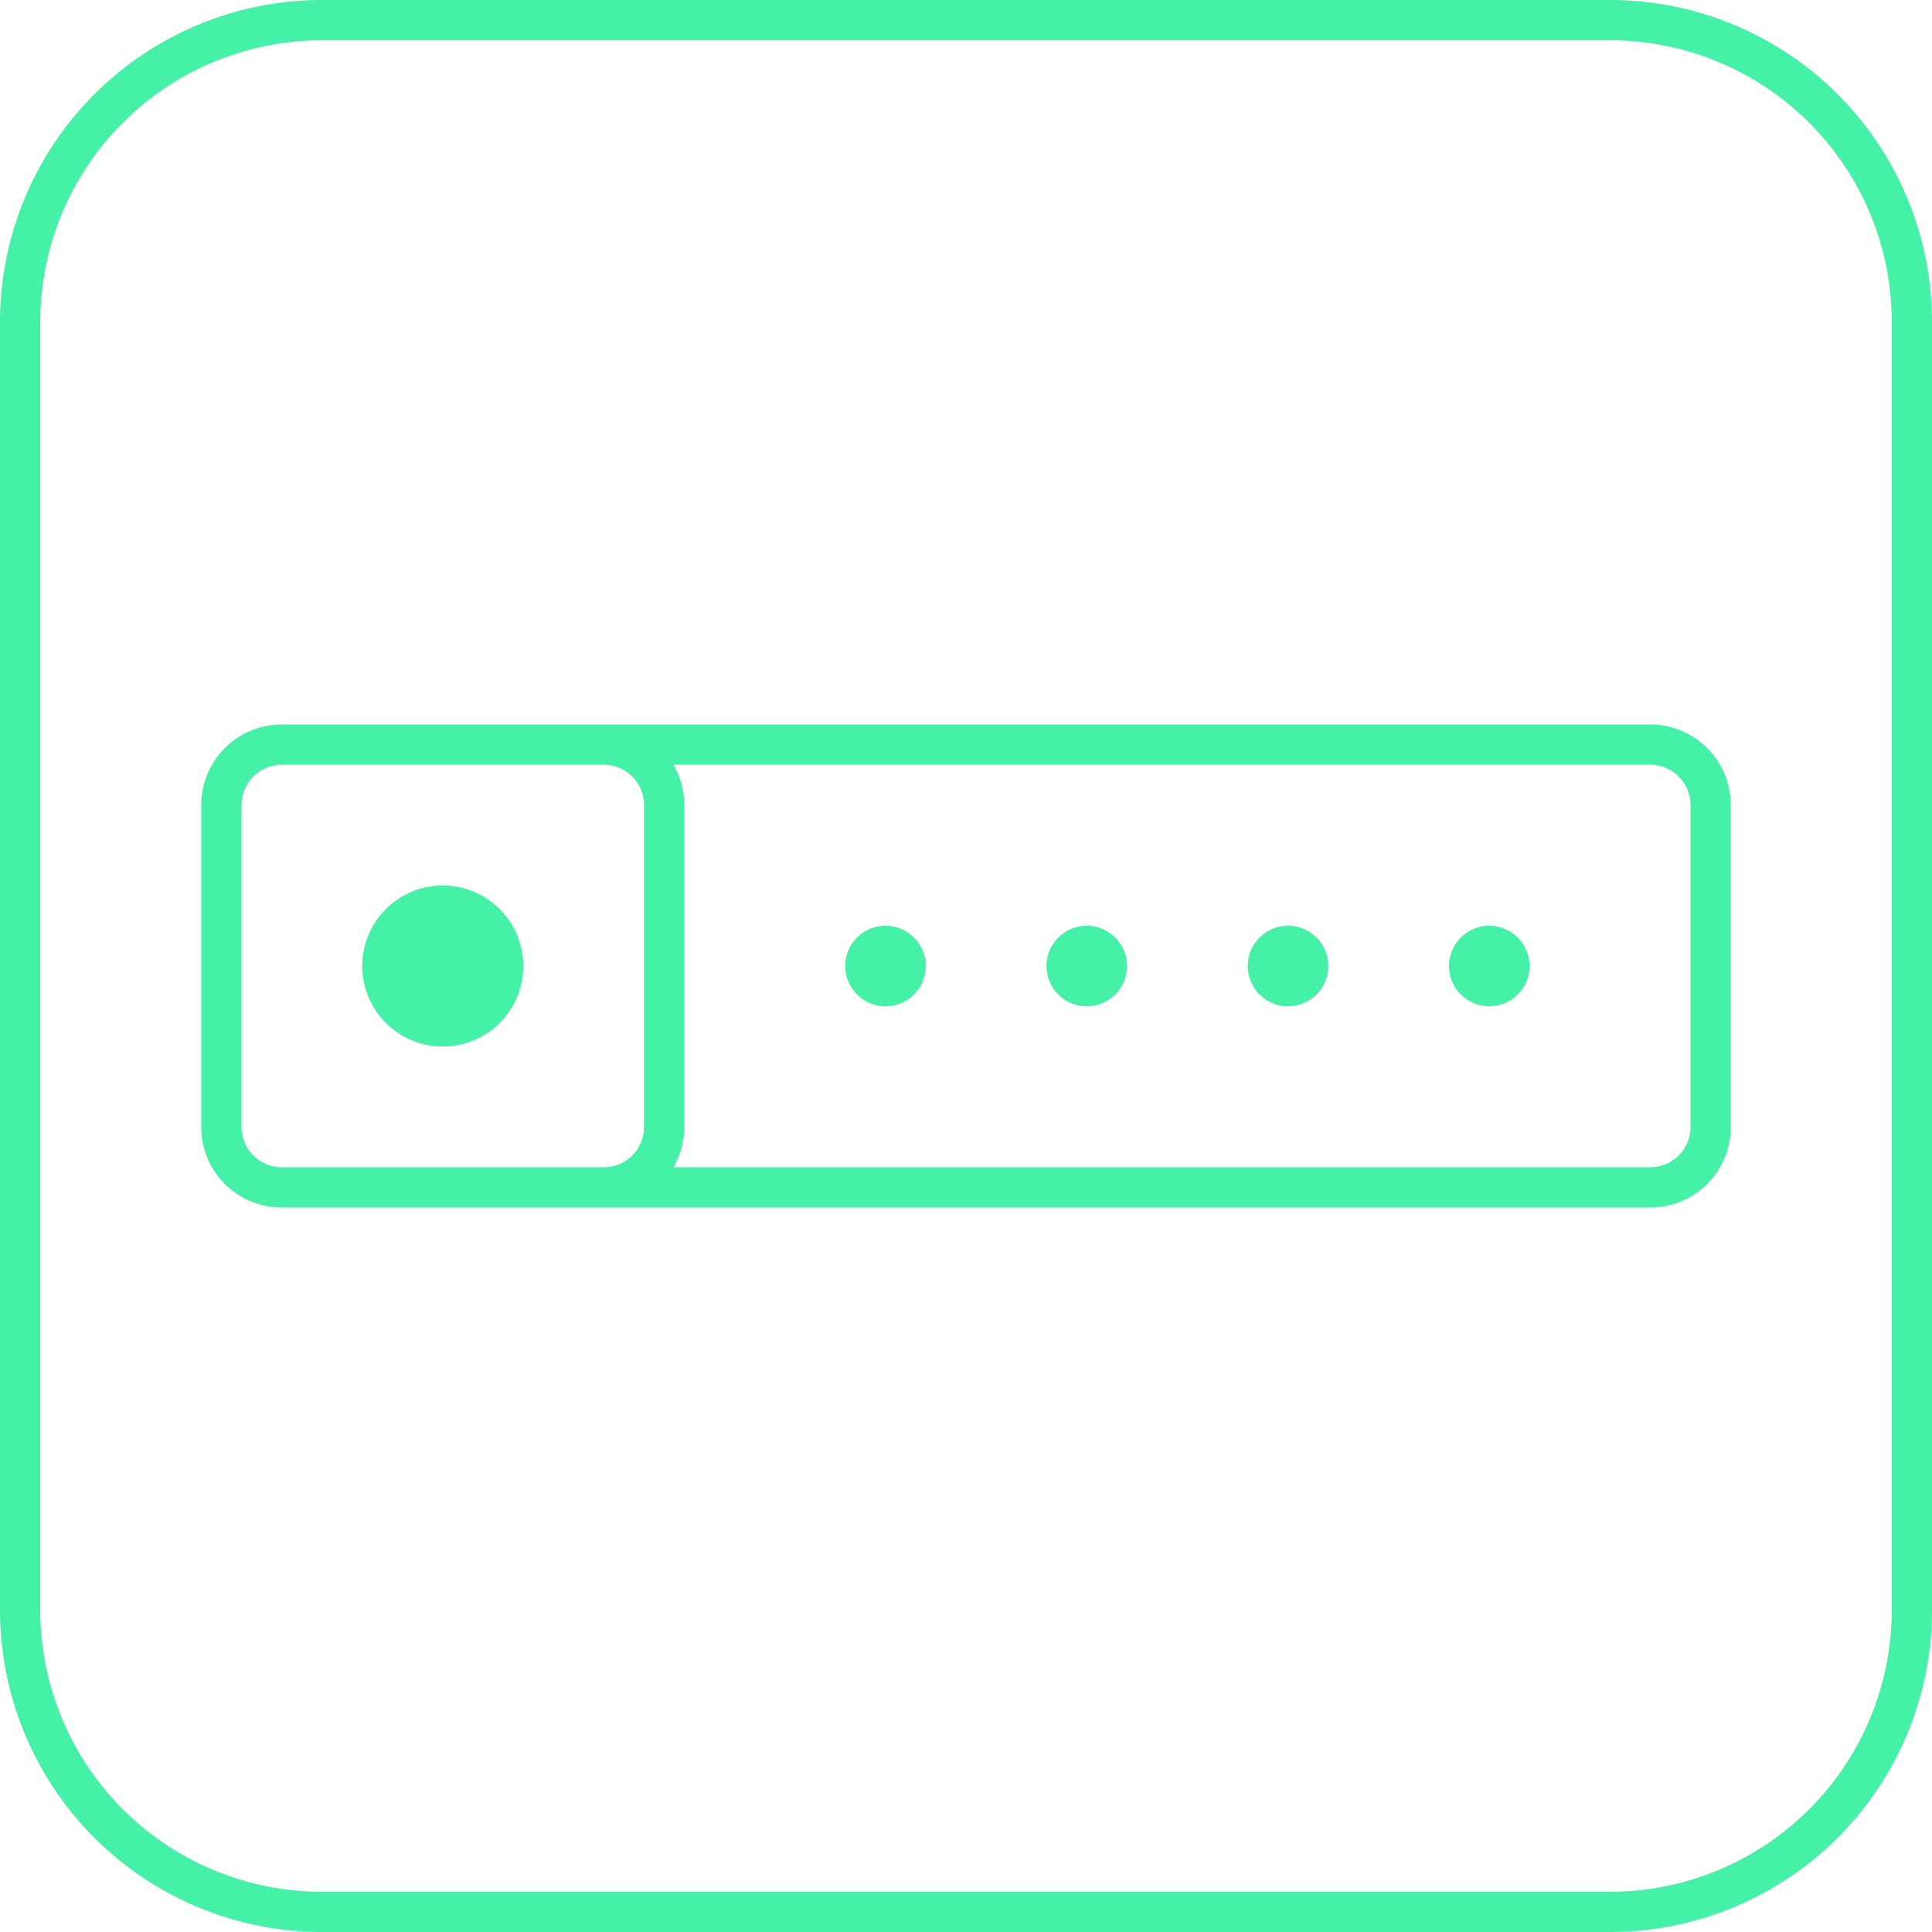 <svg width="48" height="48" fill="none" xmlns="http://www.w3.org/2000/svg"><path d="M11 26a2 2 0 1 0 0-4 2 2 0 0 0 0 4ZM22 25a1 1 0 1 0 0-2 1 1 0 0 0 0 2ZM27 25a1 1 0 1 0 0-2 1 1 0 0 0 0 2ZM32 25a1 1 0 1 0 0-2 1 1 0 0 0 0 2ZM37 25a1 1 0 1 0 0-2 1 1 0 0 0 0 2Z" fill="#44F1A6"/><path fill-rule="evenodd" clip-rule="evenodd" d="M5 20a2 2 0 0 1 2-2h34a2 2 0 0 1 2 2v8a2 2 0 0 1-2 2H7a2 2 0 0 1-2-2v-8Zm10-1a1 1 0 0 1 1 1v8a1 1 0 0 1-1 1H7a1 1 0 0 1-1-1v-8a1 1 0 0 1 1-1h8Zm2 9c0 .364-.097.706-.268 1H41a1 1 0 0 0 1-1v-8a1 1 0 0 0-1-1H16.732c.17.294.268.636.268 1v8Z" fill="#44F1A6"/><path fill-rule="evenodd" clip-rule="evenodd" d="M0 8a8 8 0 0 1 8-8h32a8 8 0 0 1 8 8v32a8 8 0 0 1-8 8H8a8 8 0 0 1-8-8V8Zm8-7h32a7 7 0 0 1 7 7v32a7 7 0 0 1-7 7H8a7 7 0 0 1-7-7V8a7 7 0 0 1 7-7Z" fill="#44F1A6"/></svg>